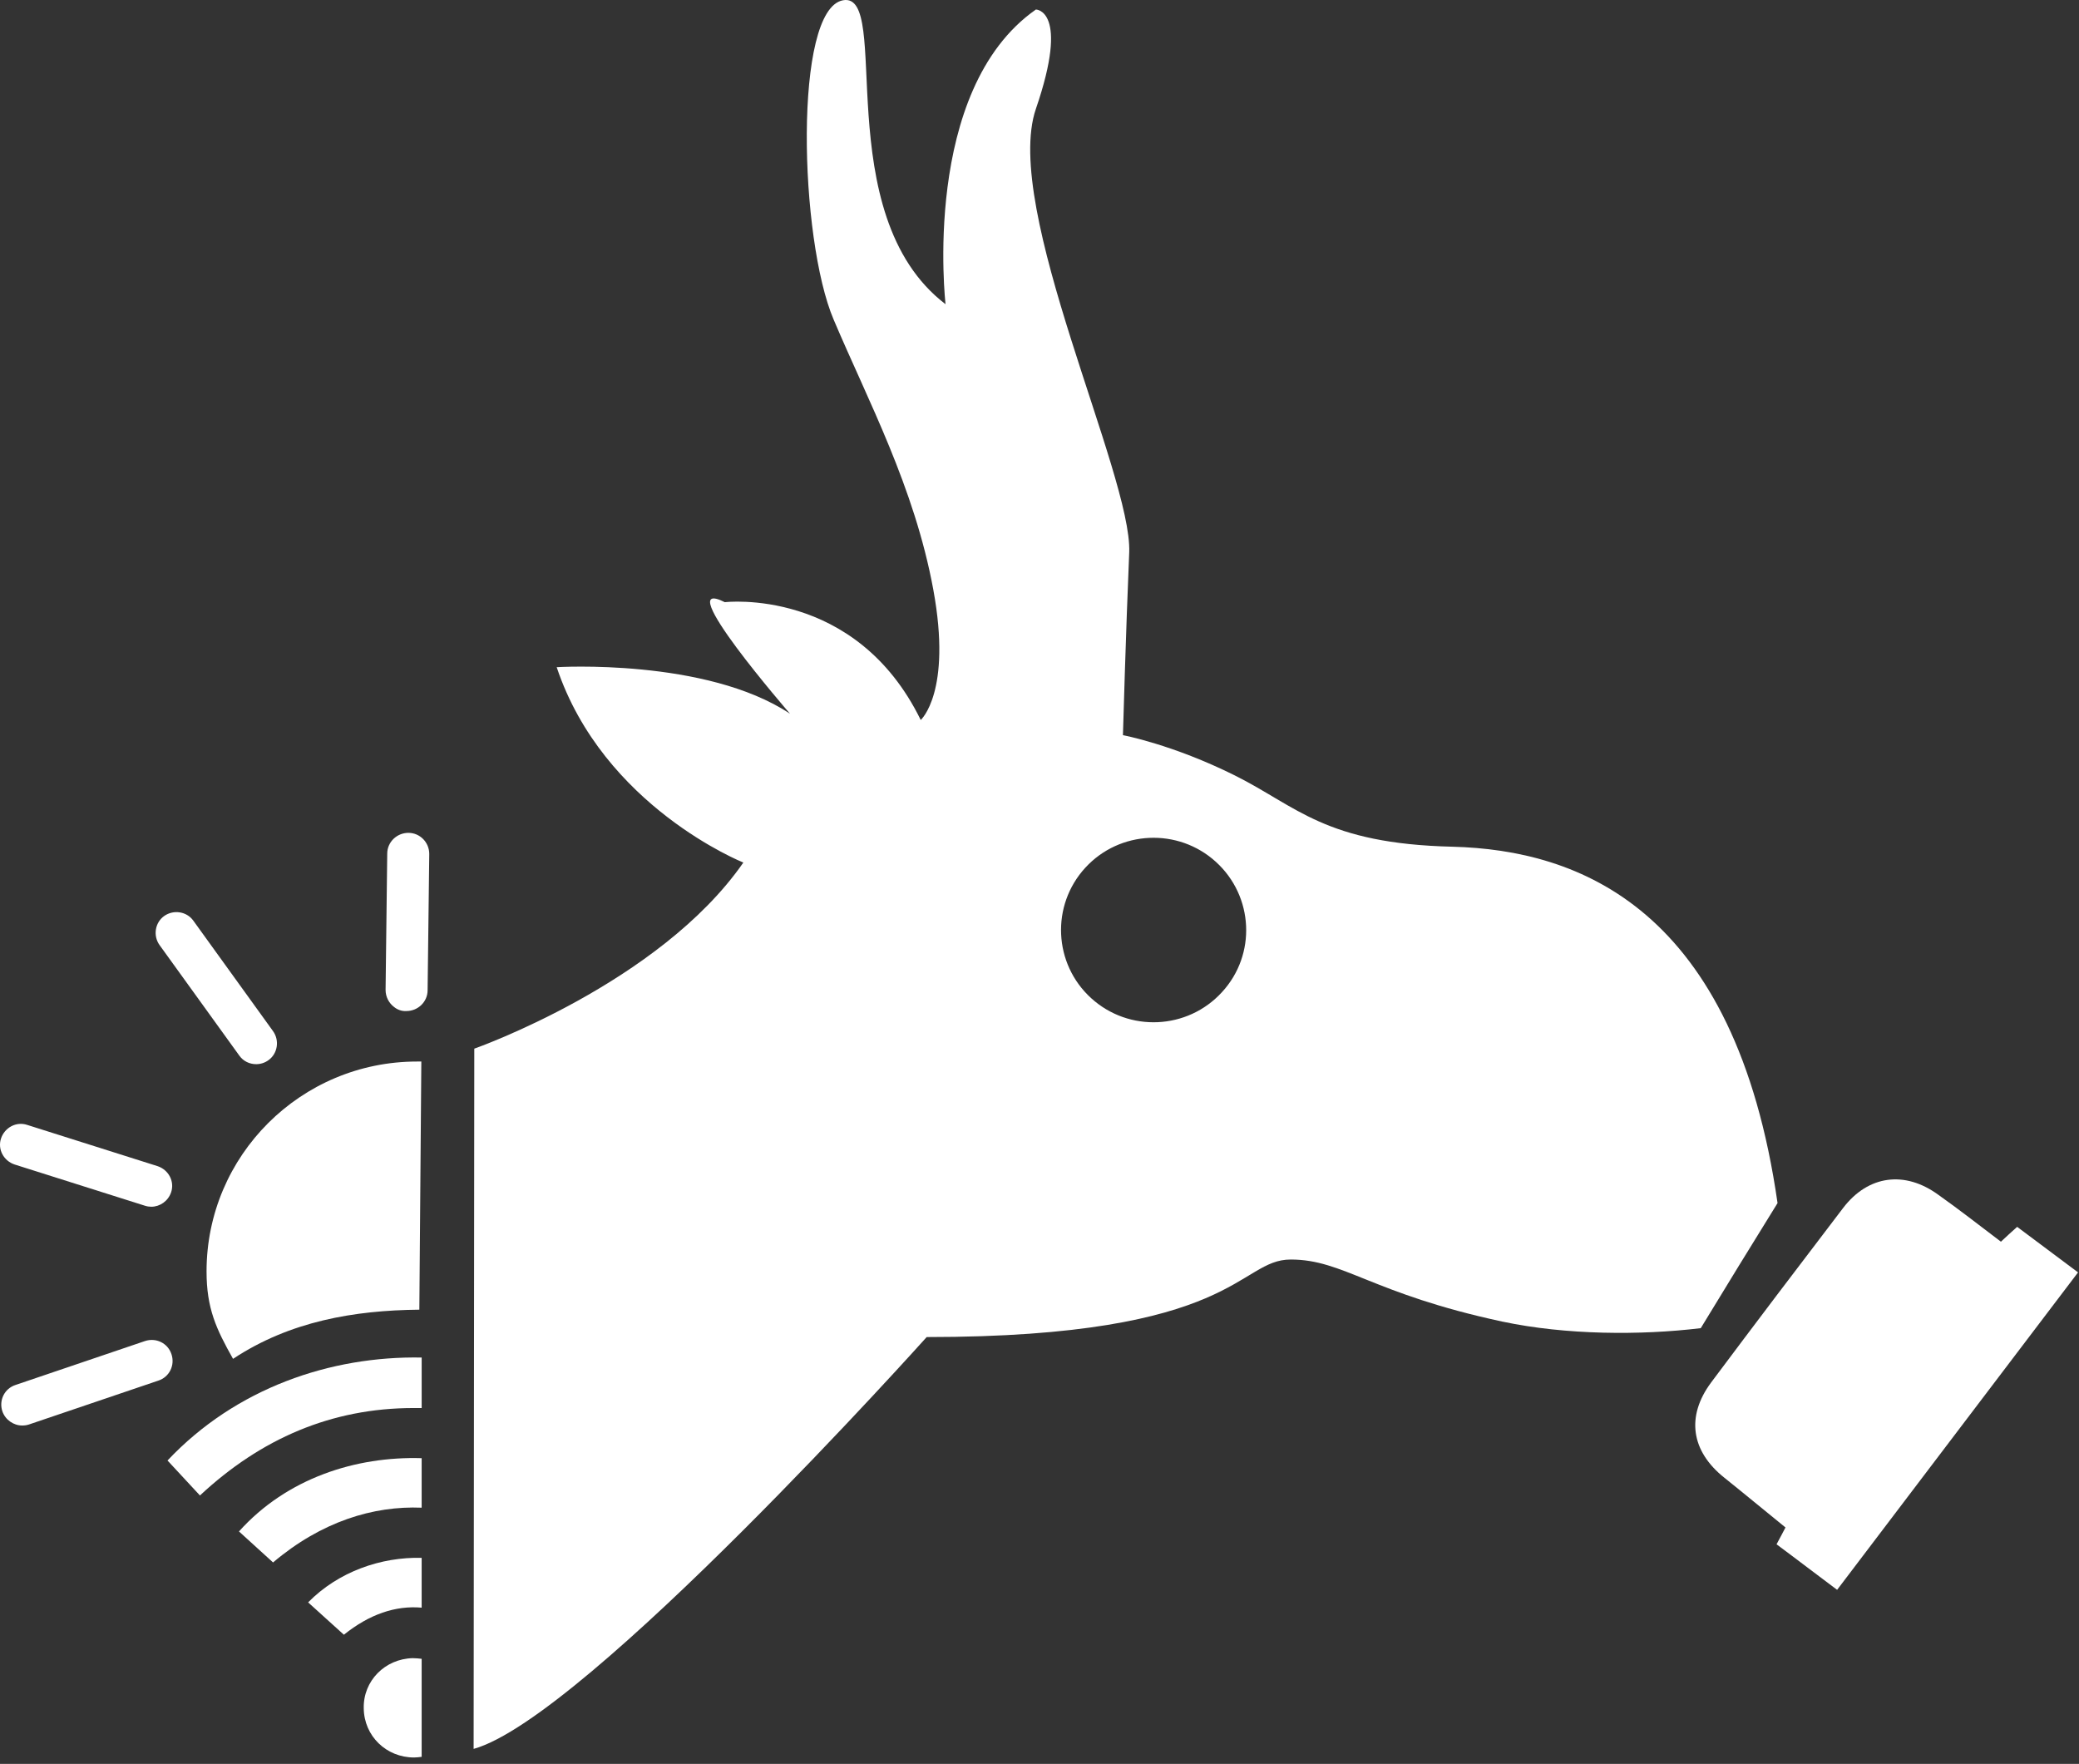 <svg width="211" height="179" viewBox="0 0 211 179" fill="none" xmlns="http://www.w3.org/2000/svg">
<rect x="0" y="0" width="211" height="179" fill="#333333" stroke="none"/>
<path d="M147.422 85.925C134.49 85.623 131.635 81.839 125.321 78.691C119.006 75.543 113.968 74.606 113.968 74.606C113.968 74.606 114.27 63.89 114.606 56.053C114.908 48.184 101.675 21.126 105.134 11.046C108.594 0.966 105.134 0.966 105.134 0.966C93.446 9.137 95.965 30.871 95.965 30.871C83.974 21.728 90.591 -0.909 85.552 0.028C80.514 0.966 81.119 24.273 84.612 32.444C88.072 40.615 92.808 49.423 94.722 59.837C96.637 70.252 93.446 73.065 93.446 73.065C86.829 59.536 73.562 61.11 73.562 61.11C67.885 58.264 80.178 72.429 80.178 72.429C71.647 66.769 56.499 67.707 56.499 67.707C61.235 81.873 75.443 87.532 75.443 87.532C66.911 99.822 48.136 106.419 48.136 106.419L48.068 177.48C59.421 174.332 94.05 135.687 94.05 135.687C125.623 135.687 125.623 127.818 130.997 127.818C136.371 127.818 139.193 131.267 152.46 134.114C158.942 135.487 166.5 135.52 172.613 134.783C175.199 130.53 177.785 126.311 180.405 122.091C176.106 92.12 160.219 86.259 147.422 85.925ZM124.011 100.693C120.518 104.51 114.573 104.778 110.743 101.295C106.914 97.813 106.646 91.885 110.139 88.068C113.632 84.25 119.577 83.982 123.406 87.465C127.235 90.948 127.537 96.875 124.011 100.693Z" fill="white"/>
<path d="M2.256 144.663C1.383 144.663 0.543 144.094 0.241 143.223C-0.129 142.118 0.442 140.912 1.584 140.544L14.717 136.09C15.826 135.722 17.035 136.291 17.404 137.43C17.774 138.535 17.203 139.74 16.061 140.109L2.928 144.562C2.726 144.629 2.491 144.663 2.256 144.663Z" fill="white"/>
<path d="M15.354 122.461C15.153 122.461 14.918 122.427 14.716 122.36L1.482 118.174C0.374 117.806 -0.264 116.634 0.105 115.529C0.475 114.424 1.65 113.787 2.759 114.156L15.992 118.342C17.101 118.71 17.739 119.882 17.369 120.987C17.067 121.891 16.227 122.461 15.354 122.461Z" fill="white"/>
<path d="M26 107.993C25.328 107.993 24.69 107.692 24.287 107.122L16.192 95.904C15.521 94.966 15.722 93.627 16.663 92.957C17.603 92.287 18.947 92.488 19.618 93.426L27.713 104.644C28.385 105.582 28.183 106.921 27.243 107.591C26.873 107.859 26.437 107.993 26 107.993Z" fill="white"/>
<path d="M42.796 137.764V142.888C42.527 142.888 42.258 142.888 41.989 142.888C33.626 142.888 26.472 146.002 20.292 151.762C19.15 150.523 18.108 149.418 17 148.212C23.953 140.845 33.559 137.597 42.796 137.764Z" fill="white"/>
<path d="M42.794 147.977V153.001C37.891 152.8 32.617 154.407 27.713 158.559C26.538 157.488 25.396 156.45 24.254 155.412C29.124 149.987 36.144 147.776 42.794 147.977Z" fill="white"/>
<path d="M42.794 158.091V163.147C40.141 162.913 37.487 163.817 34.901 165.893C33.692 164.788 32.516 163.75 31.273 162.611C34.33 159.497 38.663 157.99 42.794 158.091Z" fill="white"/>
<path d="M41.889 168.271C42.191 168.271 42.493 168.305 42.795 168.338V178.284C42.527 178.318 42.292 178.351 42.023 178.351C39.202 178.351 36.951 176.175 36.917 173.362C36.85 170.582 39.067 168.338 41.889 168.271Z" fill="white"/>
<path d="M42.56 132.907L42.761 107.725C42.627 107.725 42.459 107.725 42.325 107.725C30.535 107.725 20.963 117.269 20.963 129.023C20.963 132.774 21.937 134.85 23.65 137.897C29.427 134.08 35.943 132.974 42.56 132.907Z" fill="white"/>
<path d="M40.006 102.199C39.469 101.797 39.133 101.161 39.133 100.458L39.301 86.627C39.301 85.455 40.275 84.518 41.45 84.518C42.626 84.518 43.566 85.489 43.566 86.661L43.398 100.491C43.398 101.663 42.424 102.601 41.249 102.601C40.779 102.634 40.342 102.467 40.006 102.199Z" fill="white"/>
<path d="M203.077 126.009C203.648 125.473 204.084 125.071 204.723 124.502C206.704 125.975 208.652 127.449 210.903 129.123C202.741 139.873 194.646 150.555 186.451 161.338C184.335 159.764 182.387 158.258 180.304 156.717C180.64 156.081 180.976 155.478 181.211 155.009C179.061 153.268 177.046 151.593 174.997 149.953C171.638 147.274 171.101 143.757 173.654 140.308C178.087 134.381 182.555 128.487 187.055 122.593C189.608 119.244 193.336 118.775 196.729 121.253C198.811 122.727 200.826 124.301 203.077 126.009Z" fill="white"/>
</svg>
